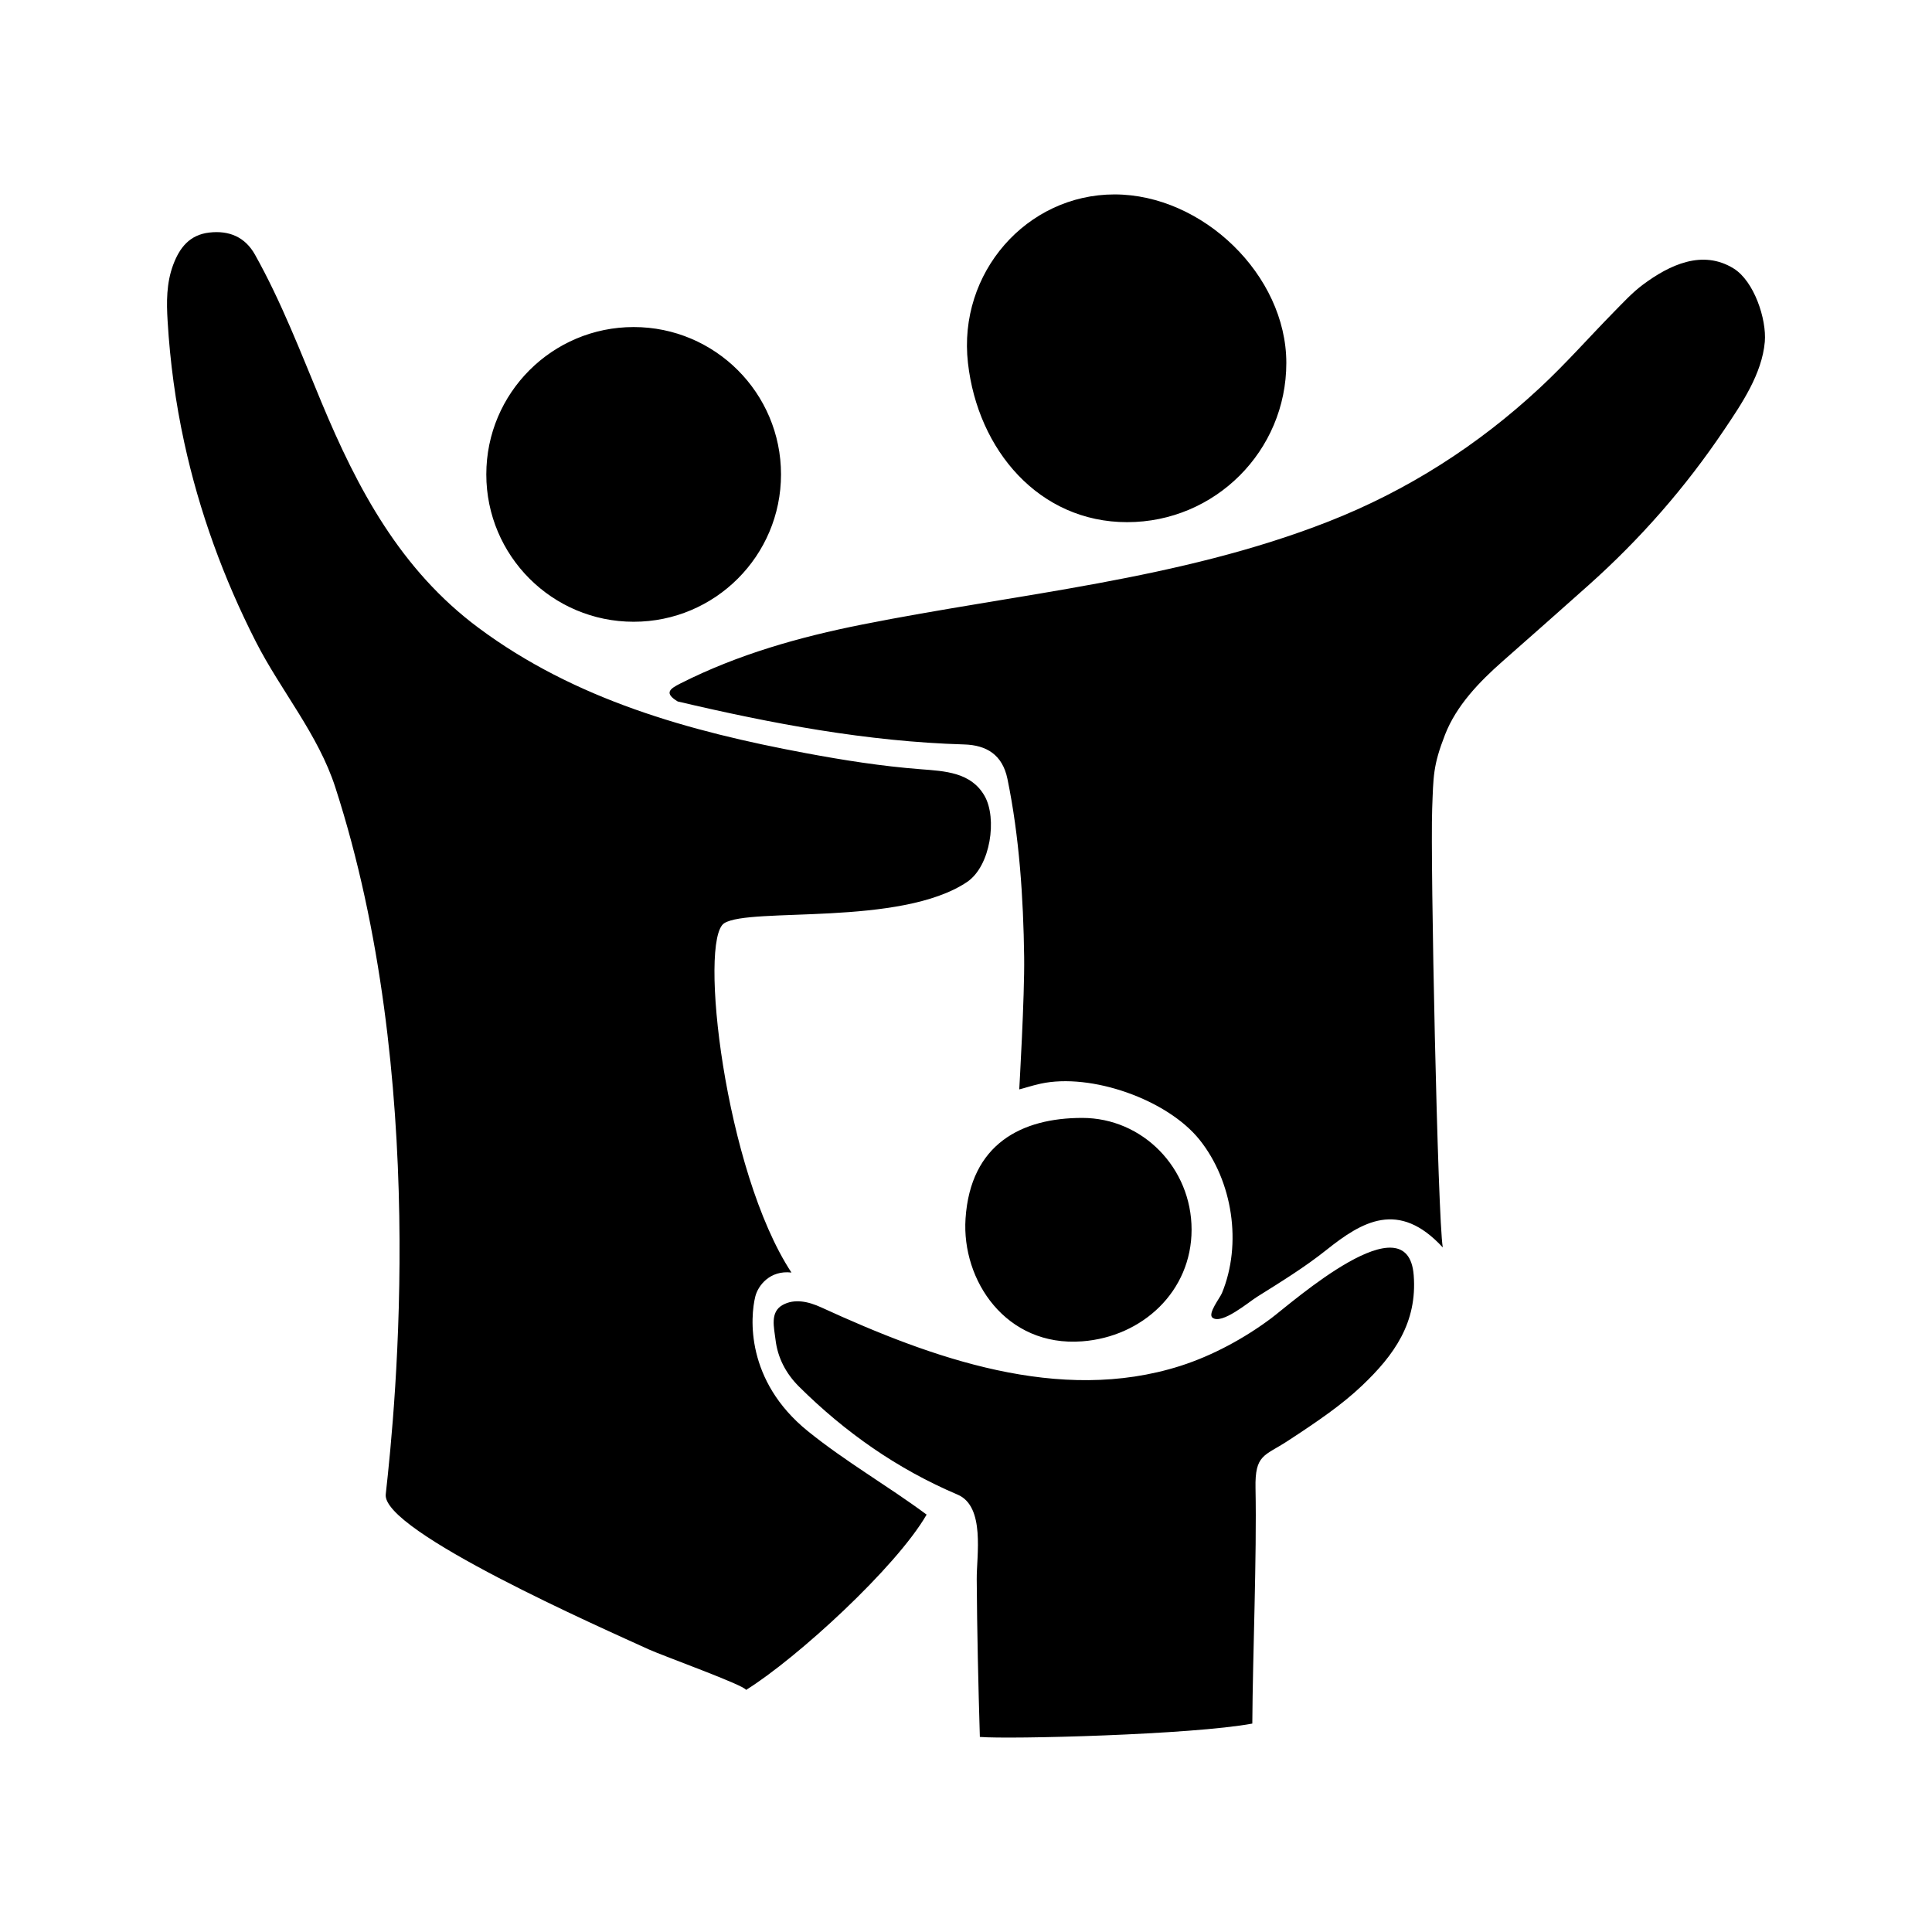 <svg height='100px' width='100px'  fill="#000000" xmlns="http://www.w3.org/2000/svg" xmlns:xlink="http://www.w3.org/1999/xlink" version="1.1" x="0px" y="0px" viewBox="0 0 100 100" enable-background="new 0 0 100 100" xml:space="preserve"><path fill-rule="evenodd" clip-rule="evenodd" d="M89.73,13.895c-1.615-0.996-3.318-0.184-4.693,0.839  c-0.557,0.415-1.033,0.938-1.525,1.436c-1.273,1.299-2.479,2.669-3.811,3.906c-3.203,2.981-6.867,5.323-10.945,6.921  c-7.725,3.029-16.064,3.722-24.141,5.331c-3.24,0.645-6.414,1.541-9.387,3.043c-0.559,0.283-0.874,0.497-0.15,0.937  c4.881,1.148,9.794,2.077,14.827,2.225c1.152,0.034,1.98,0.525,2.24,1.783c0.617,2.994,0.824,6.164,0.865,9.215  c0.029,2.02-0.254,6.856-0.254,6.856c0.252-0.059,0.633-0.192,1.107-0.296c2.604-0.567,6.555,0.815,8.229,2.907  c1.711,2.142,2.207,5.391,1.154,7.936c-0.102,0.244-0.74,1.055-0.494,1.264c0.469,0.396,1.893-0.813,2.307-1.07  c1.227-0.77,2.455-1.522,3.59-2.426c1.848-1.473,3.74-2.617,6.029-0.135c-0.264-1.51-0.648-20.012-0.549-22.708  c0.064-1.688,0.039-2.222,0.666-3.833c0.588-1.51,1.779-2.739,2.973-3.792c1.486-1.31,2.971-2.619,4.447-3.938  c2.693-2.404,5.021-5.062,7.035-8.06c0.904-1.343,1.951-2.884,2.096-4.544C91.445,16.528,90.795,14.551,89.73,13.895z   M65.799,68.232c-1.391,1.041-3.047,1.938-4.703,2.467c-6.27,1.998-12.886-0.414-18.578-3.024c-0.69-0.317-1.398-0.466-2.007-0.131  c-0.672,0.374-0.442,1.175-0.37,1.8c0.11,0.937,0.543,1.756,1.212,2.423c2.391,2.374,5.103,4.274,8.213,5.595  c1.44,0.612,0.979,3.166,0.989,4.371c0.018,2.719,0.08,5.445,0.162,8.17c1.494,0.129,10.99-0.11,14.102-0.691  c0.021-3.542,0.236-8.646,0.166-12.186c-0.035-1.748,0.459-1.657,1.643-2.428c1.625-1.061,2.832-1.893,3.865-2.873  c1.68-1.592,2.869-3.275,2.68-5.721C72.873,62.086,66.91,67.397,65.799,68.232z M32.799,32.182c4.212,0,7.626-3.415,7.626-7.627  c0-4.212-3.414-7.627-7.626-7.627c-4.214,0-7.628,3.415-7.628,7.627C25.171,28.767,28.585,32.182,32.799,32.182z M58.34,27.027  c4.553,0,8.24-3.689,8.24-8.241c0-4.551-4.34-8.723-8.891-8.723s-8.117,4.058-7.588,8.723C50.611,23.309,53.791,27.027,58.34,27.027  z M56.014,69.427c3.119-0.235,5.662-2.589,5.662-5.782s-2.533-5.782-5.662-5.782c-3.123,0-5.782,1.336-6.038,5.212  C49.766,66.262,52.059,69.728,56.014,69.427z M39.094,67.107c0.142-0.569,0.761-1.371,1.871-1.24  c-3.461-5.27-4.816-17.253-3.476-18.084c1.348-0.837,9.113,0.182,12.56-2.128c1.236-0.829,1.566-3.308,0.916-4.452  c-0.698-1.23-2.049-1.291-3.327-1.389c-1.999-0.154-3.975-0.466-5.944-0.834c-6.036-1.128-11.929-2.765-16.93-6.486  c-4.032-3-6.259-7.194-8.124-11.671c-1.075-2.58-2.073-5.196-3.442-7.642c-0.512-0.916-1.339-1.262-2.365-1.144  c-1.013,0.117-1.535,0.776-1.869,1.671c-0.354,0.948-0.348,1.936-0.288,2.91c0.125,2.11,0.409,4.211,0.859,6.277  c0.779,3.587,2.041,7.048,3.707,10.318c1.296,2.545,3.227,4.791,4.117,7.548c4.827,14.928,3.123,31.95,2.607,36.584  c-0.214,1.91,11.294,6.965,13.626,8.033c0.681,0.313,5.008,1.873,5.022,2.094c2.634-1.64,7.767-6.339,9.348-9.076  c-2.01-1.49-4.177-2.727-6.144-4.316C38.576,71.459,38.832,68.164,39.094,67.107z"></path></svg>